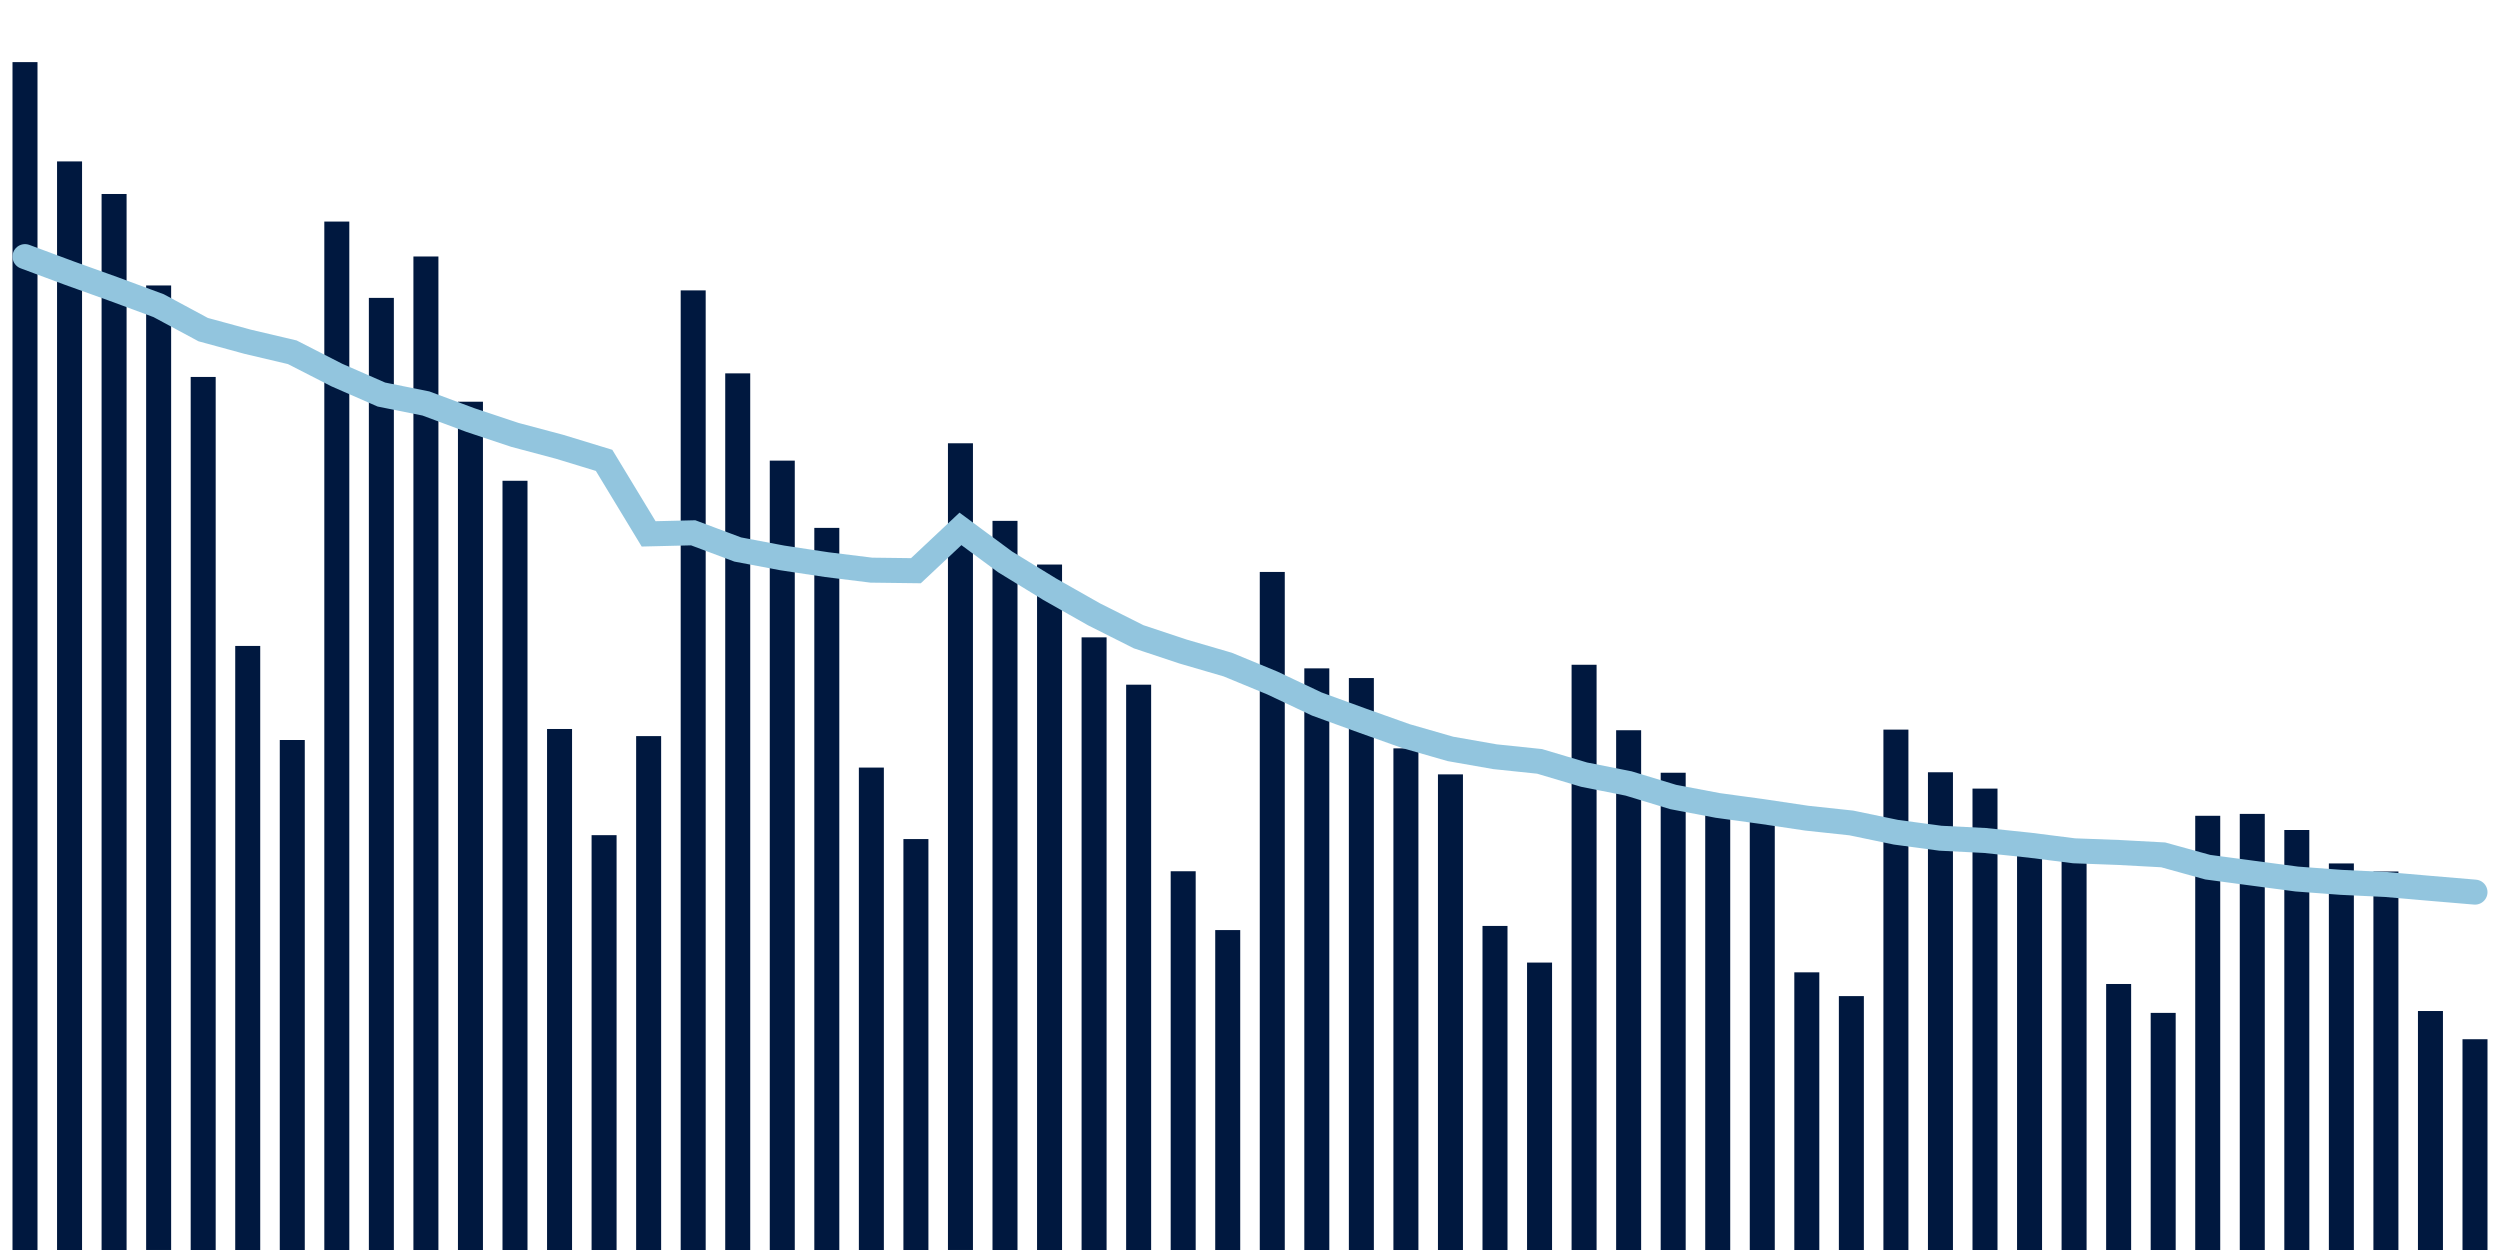 <svg about="DATA_PUBLISHED_DATE:2021-10-26,RENDER_DATE:2021-10-26" xmlns="http://www.w3.org/2000/svg" viewBox="0,0,200,100"><g transform="translate(0,0)"></g><g class="fg-bars cases-ep" fill="#00183f" stroke="none"><g><rect x="197" y="83.138" width="2" height="16.862" id="cases-ep-0"></rect></g><g><rect x="193.436" y="80.881" width="2" height="19.119" id="cases-ep-1"></rect></g><g><rect x="189.873" y="69.719" width="2" height="30.281" id="cases-ep-2"></rect></g><g><rect x="186.309" y="69.075" width="2" height="30.925" id="cases-ep-3"></rect></g><g><rect x="182.745" y="66.4" width="2" height="33.6" id="cases-ep-4"></rect></g><g><rect x="179.182" y="65.112" width="2" height="34.888" id="cases-ep-5"></rect></g><g><rect x="175.618" y="65.263" width="2" height="34.737" id="cases-ep-6"></rect></g><g><rect x="172.055" y="81.031" width="2" height="18.969" id="cases-ep-7"></rect></g><g><rect x="168.491" y="78.719" width="2" height="21.281" id="cases-ep-8"></rect></g><g><rect x="164.927" y="68.525" width="2" height="31.475" id="cases-ep-9"></rect></g><g><rect x="161.364" y="67.212" width="2" height="32.788" id="cases-ep-10"></rect></g><g><rect x="157.8" y="63.088" width="2" height="36.912" id="cases-ep-11"></rect></g><g><rect x="154.236" y="61.781" width="2" height="38.219" id="cases-ep-12"></rect></g><g><rect x="150.673" y="58.369" width="2" height="41.631" id="cases-ep-13"></rect></g><g><rect x="147.109" y="79.688" width="2" height="20.312" id="cases-ep-14"></rect></g><g><rect x="143.545" y="77.787" width="2" height="22.213" id="cases-ep-15"></rect></g><g><rect x="139.982" y="65.369" width="2" height="34.631" id="cases-ep-16"></rect></g><g><rect x="136.418" y="64.594" width="2" height="35.406" id="cases-ep-17"></rect></g><g><rect x="132.855" y="61.819" width="2" height="38.181" id="cases-ep-18"></rect></g><g><rect x="129.291" y="58.419" width="2" height="41.581" id="cases-ep-19"></rect></g><g><rect x="125.727" y="53.181" width="2" height="46.819" id="cases-ep-20"></rect></g><g><rect x="122.164" y="77.006" width="2" height="22.994" id="cases-ep-21"></rect></g><g><rect x="118.6" y="74.075" width="2" height="25.925" id="cases-ep-22"></rect></g><g><rect x="115.036" y="61.95" width="2" height="38.05" id="cases-ep-23"></rect></g><g><rect x="111.473" y="59.869" width="2" height="40.131" id="cases-ep-24"></rect></g><g><rect x="107.909" y="54.244" width="2" height="45.756" id="cases-ep-25"></rect></g><g><rect x="104.345" y="53.469" width="2" height="46.531" id="cases-ep-26"></rect></g><g><rect x="100.782" y="45.756" width="2" height="54.244" id="cases-ep-27"></rect></g><g><rect x="97.218" y="74.406" width="2" height="25.594" id="cases-ep-28"></rect></g><g><rect x="93.655" y="69.7" width="2" height="30.3" id="cases-ep-29"></rect></g><g><rect x="90.091" y="54.775" width="2" height="45.225" id="cases-ep-30"></rect></g><g><rect x="86.527" y="50.988" width="2" height="49.012" id="cases-ep-31"></rect></g><g><rect x="82.964" y="45.163" width="2" height="54.837" id="cases-ep-32"></rect></g><g><rect x="79.4" y="41.669" width="2" height="58.331" id="cases-ep-33"></rect></g><g><rect x="75.836" y="35.462" width="2" height="64.537" id="cases-ep-34"></rect></g><g><rect x="72.273" y="67.125" width="2" height="32.875" id="cases-ep-35"></rect></g><g><rect x="68.709" y="61.406" width="2" height="38.594" id="cases-ep-36"></rect></g><g><rect x="65.145" y="42.231" width="2" height="57.769" id="cases-ep-37"></rect></g><g><rect x="61.582" y="36.85" width="2" height="63.15" id="cases-ep-38"></rect></g><g><rect x="58.018" y="29.869" width="2" height="70.131" id="cases-ep-39"></rect></g><g><rect x="54.455" y="23.231" width="2" height="76.769" id="cases-ep-40"></rect></g><g><rect x="50.891" y="58.888" width="2" height="41.112" id="cases-ep-41"></rect></g><g><rect x="47.327" y="66.813" width="2" height="33.187" id="cases-ep-42"></rect></g><g><rect x="43.764" y="58.319" width="2" height="41.681" id="cases-ep-43"></rect></g><g><rect x="40.2" y="38.462" width="2" height="61.538" id="cases-ep-44"></rect></g><g><rect x="36.636" y="32.137" width="2" height="67.863" id="cases-ep-45"></rect></g><g><rect x="33.073" y="20.519" width="2" height="79.481" id="cases-ep-46"></rect></g><g><rect x="29.509" y="23.831" width="2" height="76.169" id="cases-ep-47"></rect></g><g><rect x="25.945" y="17.725" width="2" height="82.275" id="cases-ep-48"></rect></g><g><rect x="22.382" y="59.2" width="2" height="40.8" id="cases-ep-49"></rect></g><g><rect x="18.818" y="51.675" width="2" height="48.325" id="cases-ep-50"></rect></g><g><rect x="15.255" y="30.156" width="2" height="69.844" id="cases-ep-51"></rect></g><g><rect x="11.691" y="22.837" width="2" height="77.162" id="cases-ep-52"></rect></g><g><rect x="8.127" y="15.519" width="2" height="84.481" id="cases-ep-53"></rect></g><g><rect x="4.564" y="12.913" width="2" height="87.087" id="cases-ep-54"></rect></g><g><rect x="1" y="4.969" width="2" height="95.031" id="cases-ep-55"></rect></g></g><g class="fg-line cases-ep" fill="none" stroke="#92c5de" stroke-width="2" stroke-linecap="round"><path d="M198,71.37L194.436,71.069L190.873,70.76L187.309,70.589L183.745,70.323L180.182,69.85L176.618,69.374L173.055,68.389L169.491,68.197L165.927,68.064L162.364,67.613L158.8,67.239L155.236,67.058L151.673,66.578L148.109,65.837L144.545,65.454L140.982,64.923L137.418,64.435L133.855,63.76L130.291,62.678L126.727,61.971L123.164,60.91L119.6,60.538L116.036,59.913L112.473,58.888L108.909,57.62L105.345,56.322L101.782,54.637L98.218,53.166L94.655,52.126L91.091,50.941L87.527,49.149L83.964,47.129L80.4,44.945L76.836,42.311L73.273,45.657L69.709,45.612L66.145,45.171L62.582,44.633L59.018,43.96L55.455,42.624L51.891,42.71L48.327,36.829L44.764,35.742L41.2,34.793L37.636,33.606L34.073,32.278L30.509,31.563L26.945,30.004L23.382,28.181L19.818,27.341L16.255,26.37L12.691,24.453L9.127,23.134L5.564,21.855L2,20.529"></path></g></svg>